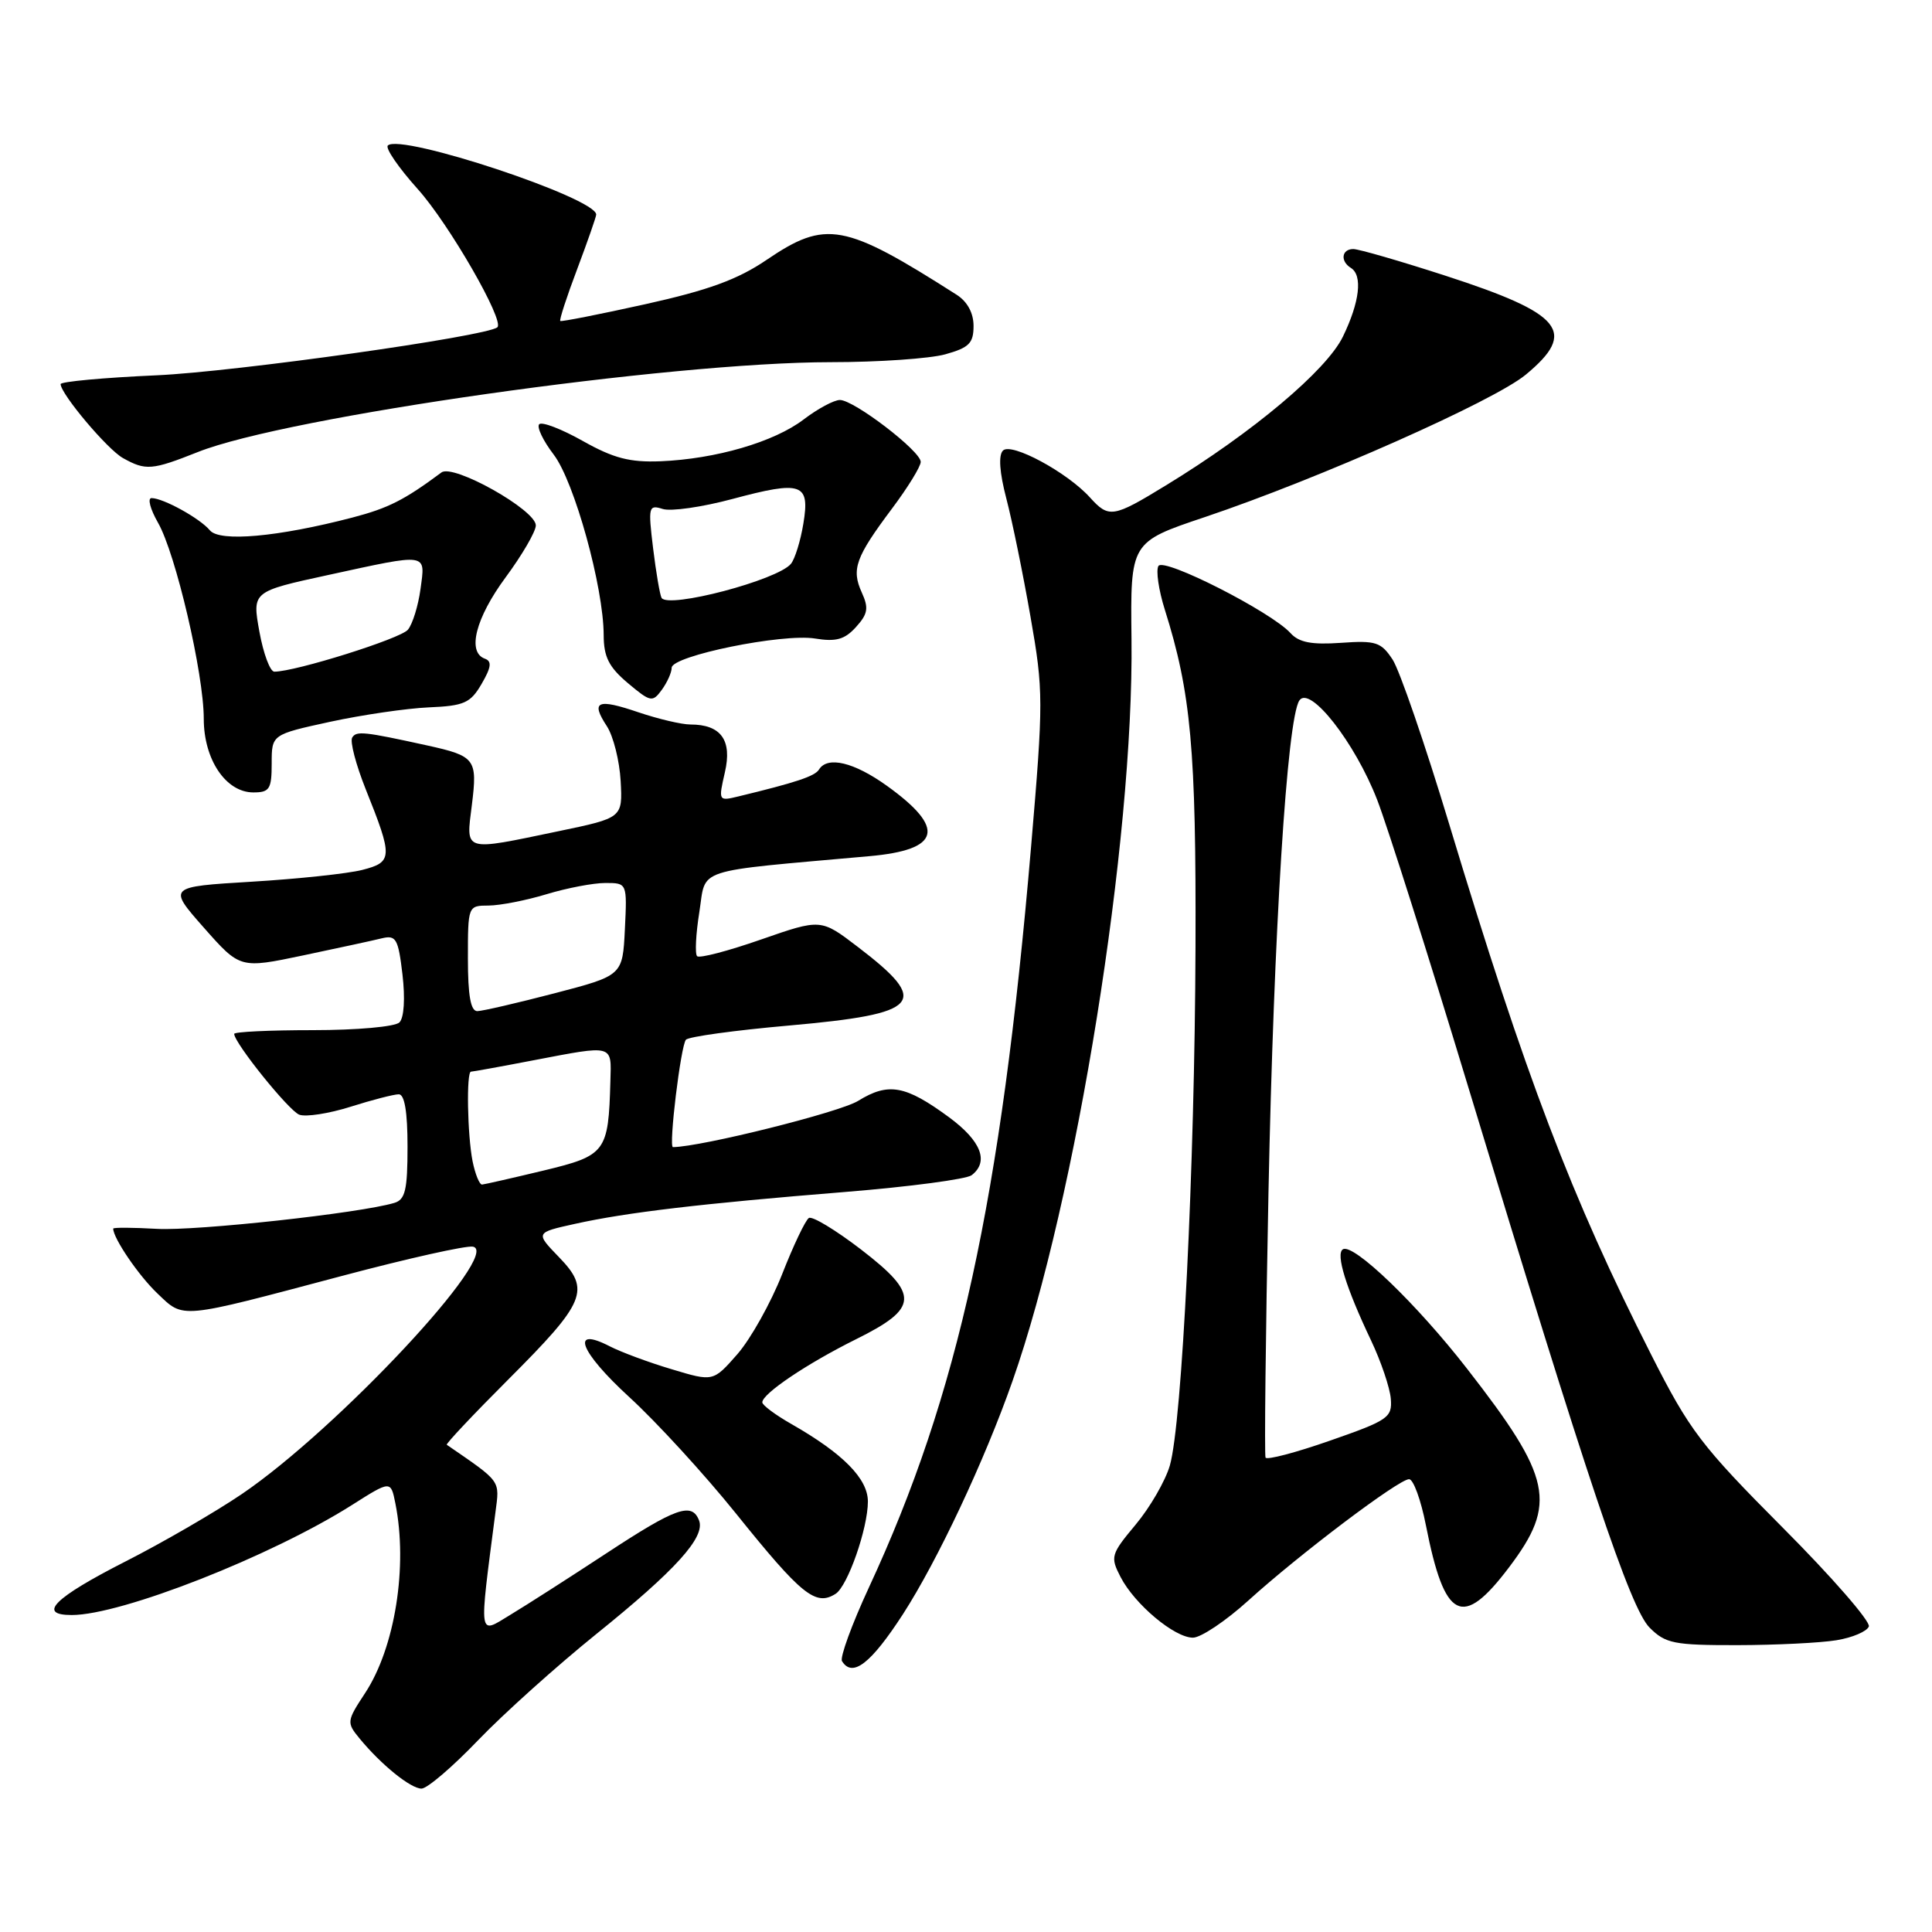 <?xml version="1.0" encoding="UTF-8" standalone="no"?>
<!DOCTYPE svg PUBLIC "-//W3C//DTD SVG 1.1//EN" "http://www.w3.org/Graphics/SVG/1.1/DTD/svg11.dtd" >
<svg xmlns="http://www.w3.org/2000/svg" xmlns:xlink="http://www.w3.org/1999/xlink" version="1.1" viewBox="0 0 256 256">
 <g >
 <path fill="currentColor"
d=" M 63.35 230.59 C 66.73 227.07 73.78 220.74 79.00 216.53 C 89.53 208.05 93.48 203.68 92.63 201.47 C 91.68 199.01 89.58 199.76 80.35 205.82 C 75.48 209.02 69.75 212.69 67.61 213.98 C 63.34 216.57 63.45 217.37 65.65 200.38 C 66.21 196.07 66.48 196.45 59.20 191.44 C 59.04 191.33 62.69 187.45 67.32 182.82 C 77.63 172.51 78.29 170.93 74.06 166.57 C 70.93 163.33 70.93 163.33 76.22 162.16 C 83.06 160.65 92.83 159.49 112.00 157.94 C 120.53 157.25 128.06 156.25 128.75 155.72 C 131.08 153.92 130.01 151.18 125.75 148.04 C 119.98 143.80 117.72 143.39 113.71 145.87 C 111.25 147.39 92.93 151.96 89.17 152.00 C 88.57 152.00 90.21 138.52 90.89 137.77 C 91.26 137.36 97.40 136.52 104.53 135.89 C 122.11 134.33 123.38 132.88 113.64 125.45 C 108.77 121.73 108.77 121.73 100.84 124.49 C 96.49 126.01 92.67 127.01 92.37 126.70 C 92.07 126.40 92.20 123.76 92.67 120.83 C 93.60 114.91 91.61 115.56 115.17 113.45 C 124.66 112.61 125.38 109.77 117.53 104.13 C 113.16 100.99 109.64 100.15 108.52 101.97 C 107.97 102.86 105.45 103.69 97.84 105.53 C 95.20 106.17 95.18 106.13 96.05 102.34 C 97.04 98.08 95.54 96.00 91.49 96.00 C 90.32 96.00 87.23 95.27 84.62 94.39 C 79.13 92.52 78.24 92.91 80.41 96.22 C 81.27 97.54 82.09 100.81 82.24 103.49 C 82.50 108.37 82.50 108.37 74.00 110.14 C 61.23 112.80 61.74 112.95 62.53 106.62 C 63.28 100.57 62.99 100.18 56.58 98.77 C 48.20 96.93 47.22 96.83 46.67 97.73 C 46.35 98.24 47.16 101.32 48.46 104.58 C 52.08 113.61 52.05 114.23 48.00 115.27 C 46.08 115.76 39.49 116.46 33.36 116.83 C 22.23 117.50 22.23 117.50 27.02 122.93 C 31.81 128.35 31.81 128.35 40.15 126.60 C 44.74 125.63 49.45 124.62 50.60 124.33 C 52.48 123.88 52.77 124.38 53.33 129.13 C 53.70 132.30 53.54 134.86 52.93 135.47 C 52.36 136.05 47.28 136.50 41.45 136.50 C 35.71 136.50 31.01 136.72 31.03 137.00 C 31.09 138.26 38.26 147.16 39.65 147.70 C 40.51 148.03 43.57 147.56 46.45 146.65 C 49.32 145.74 52.20 145.00 52.84 145.00 C 53.61 145.00 54.00 147.33 54.00 151.93 C 54.00 157.67 53.70 158.96 52.25 159.39 C 47.73 160.75 26.02 163.12 20.82 162.83 C 17.62 162.65 15.00 162.63 15.00 162.80 C 15.01 164.09 18.37 169.02 20.84 171.37 C 24.41 174.77 23.53 174.85 45.30 169.07 C 53.99 166.76 61.81 165.01 62.67 165.19 C 66.58 165.97 44.73 189.36 32.03 197.98 C 28.50 200.37 21.57 204.39 16.61 206.91 C 7.17 211.72 4.88 214.00 9.51 214.00 C 16.09 214.00 35.92 206.21 46.64 199.42 C 51.78 196.16 51.78 196.16 52.39 199.21 C 54.06 207.55 52.34 218.31 48.38 224.34 C 45.94 228.05 45.91 228.25 47.63 230.34 C 50.50 233.83 54.40 236.99 55.85 237.00 C 56.60 237.00 59.97 234.12 63.35 230.59 Z  M 119.65 213.88 C 124.22 206.80 130.46 193.55 134.16 183.00 C 142.63 158.90 150.25 111.39 149.93 84.67 C 149.78 71.83 149.78 71.83 159.64 68.52 C 174.77 63.43 197.96 53.14 202.18 49.64 C 209.03 43.96 207.10 41.58 191.52 36.53 C 185.53 34.59 180.04 33.00 179.32 33.00 C 177.77 33.00 177.56 34.61 179.00 35.50 C 180.58 36.48 180.17 40.01 177.95 44.59 C 175.79 49.06 166.01 57.29 154.48 64.32 C 147.47 68.61 146.93 68.69 144.41 65.90 C 141.39 62.57 134.01 58.59 132.90 59.70 C 132.28 60.32 132.44 62.60 133.35 66.08 C 134.13 69.06 135.57 76.11 136.55 81.74 C 138.27 91.54 138.27 92.88 136.62 112.24 C 132.62 159.07 126.99 184.81 115.13 210.36 C 112.87 215.24 111.27 219.63 111.57 220.11 C 112.95 222.34 115.39 220.45 119.65 213.88 Z  M 243.34 217.34 C 245.45 217.00 247.38 216.17 247.63 215.52 C 247.88 214.87 242.75 208.97 236.22 202.42 C 225.38 191.53 223.88 189.55 218.79 179.50 C 208.22 158.63 202.13 142.65 192.04 109.25 C 188.84 98.65 185.46 88.83 184.53 87.40 C 183.00 85.08 182.32 84.85 177.67 85.18 C 173.80 85.45 172.12 85.13 171.00 83.89 C 168.44 81.07 154.22 73.84 153.50 74.99 C 153.15 75.57 153.52 78.17 154.34 80.77 C 157.82 91.80 158.50 99.33 158.41 125.50 C 158.31 154.62 156.63 188.59 155.01 194.19 C 154.42 196.22 152.38 199.75 150.48 202.02 C 147.19 205.96 147.10 206.29 148.48 208.96 C 150.35 212.58 155.62 217.00 158.07 217.00 C 159.12 217.00 162.42 214.79 165.40 212.09 C 172.23 205.90 185.35 196.00 186.71 196.00 C 187.28 196.00 188.28 198.75 188.94 202.11 C 191.42 214.71 193.76 215.89 199.97 207.66 C 206.36 199.20 205.64 195.81 194.40 181.37 C 187.72 172.77 179.31 164.69 177.94 165.54 C 176.96 166.14 178.34 170.61 181.66 177.59 C 182.99 180.39 184.17 183.88 184.29 185.35 C 184.49 187.83 183.94 188.21 176.24 190.89 C 171.70 192.48 167.85 193.49 167.69 193.14 C 167.53 192.79 167.70 176.97 168.08 158.00 C 168.78 123.33 170.54 95.28 172.17 92.82 C 173.55 90.74 179.56 98.41 182.49 106.00 C 183.87 109.58 189.29 126.67 194.54 144.00 C 210.38 196.29 216.02 213.11 218.58 215.67 C 220.69 217.78 221.80 218.00 230.20 217.99 C 235.32 217.98 241.23 217.69 243.34 217.34 Z  M 110.72 211.19 C 112.32 210.18 115.00 202.51 115.00 198.96 C 115.00 195.94 111.71 192.60 104.88 188.70 C 102.75 187.49 101.01 186.19 101.01 185.82 C 100.99 184.68 106.94 180.68 113.40 177.47 C 121.77 173.32 121.87 171.55 114.06 165.54 C 110.72 162.98 107.63 161.11 107.18 161.39 C 106.73 161.67 105.13 165.02 103.64 168.83 C 102.14 172.64 99.47 177.41 97.71 179.43 C 94.50 183.09 94.50 183.09 89.00 181.43 C 85.97 180.53 82.29 179.16 80.81 178.40 C 75.50 175.66 76.81 179.09 83.36 185.10 C 86.96 188.39 93.32 195.33 97.49 200.51 C 106.22 211.37 108.08 212.87 110.72 211.19 Z  M 36.00 101.16 C 36.00 97.33 36.00 97.33 43.75 95.64 C 48.01 94.72 53.89 93.86 56.82 93.73 C 61.51 93.53 62.34 93.16 63.82 90.61 C 65.09 88.43 65.20 87.62 64.25 87.28 C 61.86 86.43 63.02 81.89 67.00 76.50 C 69.20 73.52 71.00 70.42 71.00 69.62 C 71.00 67.57 60.07 61.43 58.50 62.60 C 53.56 66.27 51.46 67.33 46.69 68.58 C 36.83 71.15 29.11 71.84 27.81 70.27 C 26.50 68.69 21.63 66.00 20.08 66.00 C 19.52 66.00 19.91 67.46 20.93 69.25 C 23.28 73.33 27.00 89.28 27.00 95.24 C 27.00 100.64 29.93 105.00 33.57 105.00 C 35.72 105.00 36.00 104.56 36.00 101.16 Z  M 89.00 88.48 C 89.00 86.90 103.72 83.90 108.01 84.61 C 110.78 85.06 111.93 84.74 113.42 83.09 C 115.00 81.35 115.13 80.57 114.19 78.51 C 112.79 75.43 113.36 73.85 118.18 67.41 C 120.28 64.61 122.00 61.82 122.00 61.20 C 122.00 59.77 113.16 53.00 111.29 53.00 C 110.51 53.00 108.35 54.16 106.49 55.58 C 102.57 58.57 94.84 60.82 87.51 61.12 C 83.45 61.28 81.30 60.72 77.24 58.44 C 74.42 56.85 71.82 55.85 71.45 56.21 C 71.09 56.57 71.95 58.38 73.37 60.24 C 76.11 63.83 79.98 77.82 79.99 84.16 C 80.00 87.05 80.68 88.39 83.19 90.51 C 86.20 93.04 86.46 93.09 87.69 91.41 C 88.41 90.42 89.00 89.11 89.00 88.48 Z  M 26.21 59.90 C 37.99 55.21 88.76 48.00 110.07 47.99 C 116.36 47.99 123.19 47.52 125.25 46.95 C 128.41 46.07 129.00 45.48 129.00 43.19 C 129.00 41.47 128.18 39.96 126.75 39.05 C 111.85 29.55 109.44 29.10 101.57 34.44 C 97.73 37.05 93.84 38.46 85.50 40.31 C 79.45 41.65 74.38 42.65 74.24 42.53 C 74.09 42.41 75.10 39.30 76.49 35.63 C 77.87 31.96 79.00 28.72 79.00 28.43 C 79.00 26.23 53.04 17.63 51.39 19.28 C 51.03 19.63 52.82 22.23 55.35 25.05 C 59.48 29.64 66.90 42.53 65.90 43.37 C 64.44 44.58 31.21 49.26 20.75 49.73 C 13.74 50.04 8.01 50.57 8.03 50.90 C 8.09 52.26 14.25 59.57 16.30 60.70 C 19.31 62.38 20.14 62.31 26.21 59.90 Z  M 62.62 153.88 C 61.93 150.38 61.78 142.00 62.41 142.00 C 62.64 142.00 66.35 141.33 70.66 140.50 C 81.39 138.45 81.02 138.35 80.88 143.25 C 80.62 152.68 80.30 153.11 72.00 155.11 C 67.88 156.10 64.22 156.93 63.88 156.96 C 63.53 156.98 62.97 155.59 62.62 153.88 Z  M 62.00 127.00 C 62.00 120.03 62.01 120.00 64.75 119.99 C 66.26 119.98 69.71 119.31 72.41 118.49 C 75.11 117.67 78.62 117.00 80.21 117.00 C 83.10 117.00 83.10 117.00 82.80 123.13 C 82.50 129.26 82.50 129.26 73.50 131.61 C 68.55 132.90 63.94 133.97 63.25 133.98 C 62.37 133.99 62.00 131.94 62.00 127.00 Z  M 34.37 83.69 C 33.41 78.38 33.41 78.38 43.49 76.19 C 56.87 73.28 56.37 73.21 55.72 78.04 C 55.42 80.26 54.67 82.69 54.05 83.44 C 53.07 84.63 39.14 89.00 36.35 89.00 C 35.79 89.00 34.90 86.61 34.37 83.69 Z  M 87.66 79.22 C 87.44 78.82 86.93 75.87 86.54 72.66 C 85.87 67.14 85.94 66.85 87.81 67.44 C 88.90 67.79 93.05 67.19 97.04 66.12 C 106.26 63.65 107.34 64.02 106.45 69.38 C 106.08 71.65 105.34 74.04 104.81 74.70 C 103.07 76.86 88.52 80.69 87.66 79.22 Z "/>
</g>
</svg>